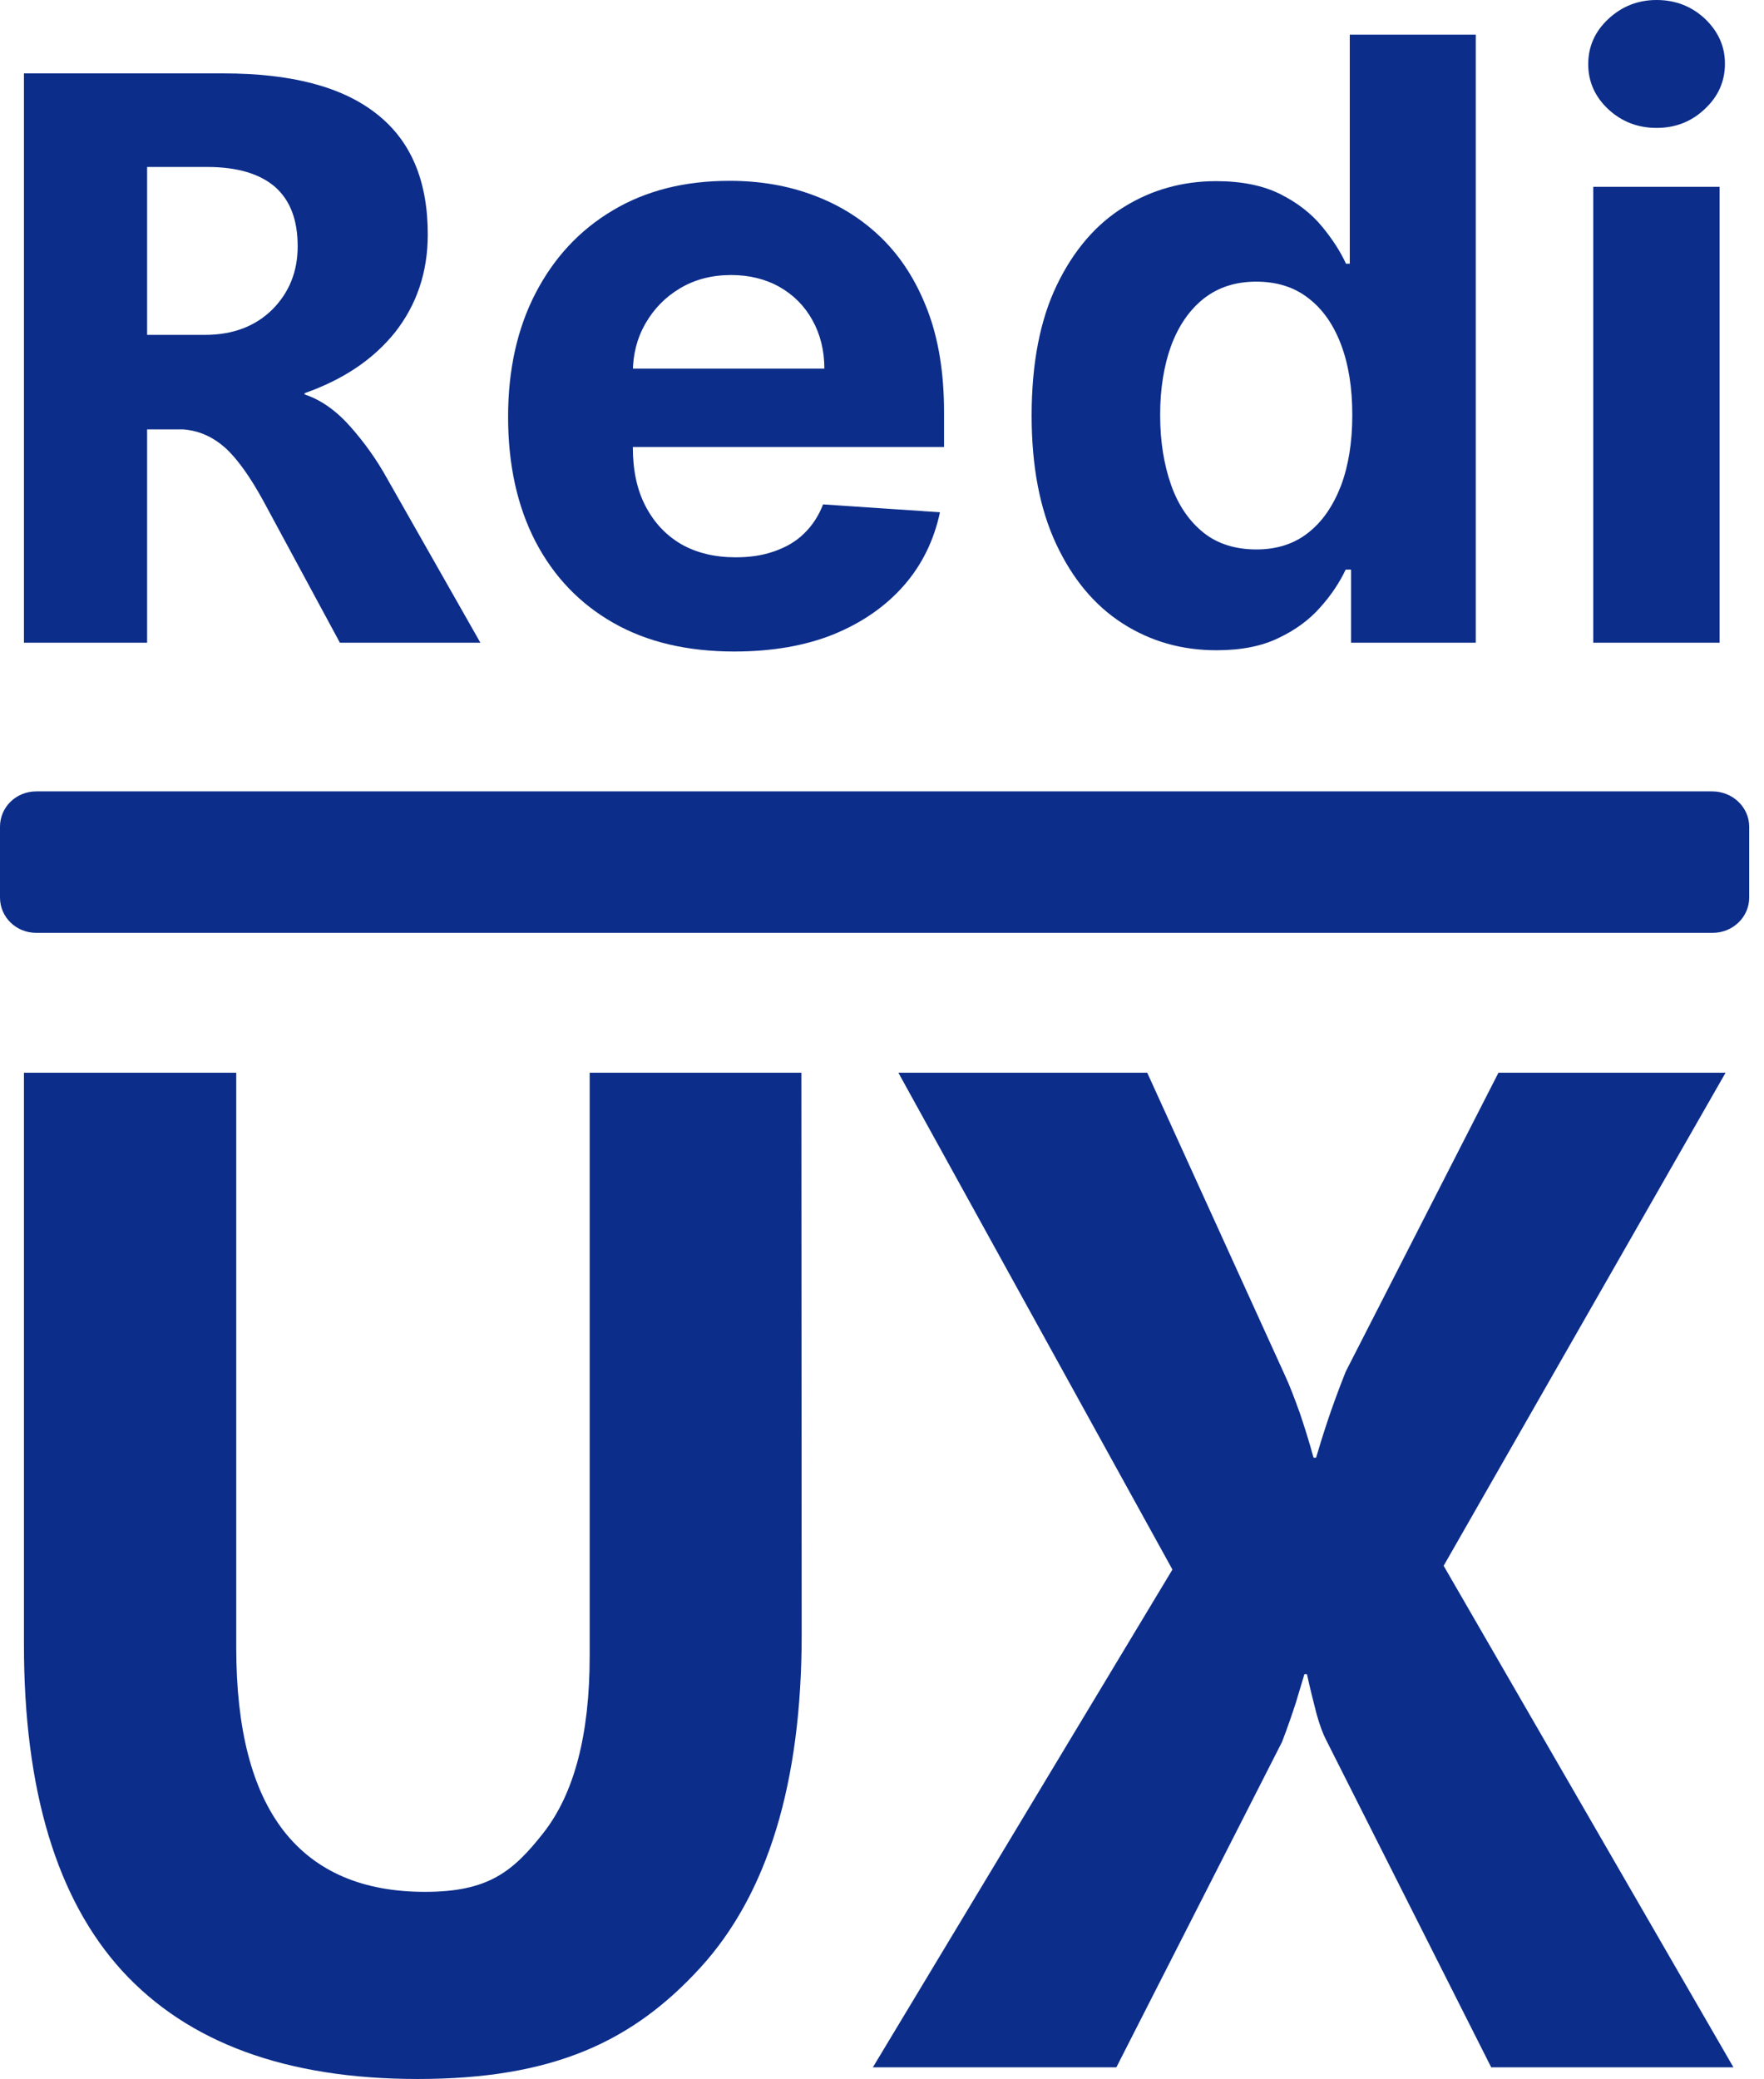 <svg width="56" height="66" viewBox="0 0 56 66" fill="none" xmlns="http://www.w3.org/2000/svg">
<path d="M25.45 51.89C25.45 56.59 24.37 60.12 22.23 62.46C20.08 64.81 17.55 65.99 13.26 65.99C9.09 65.99 5.97 64.84 3.88 62.56C1.8 60.28 0.76 56.82 0.76 52.2V34.05H7.5V52.3C7.5 54.89 8 56.82 9.01 58.12C10.02 59.41 11.52 60.05 13.49 60.05C15.48 60.05 16.27 59.43 17.25 58.18C18.23 56.93 18.72 55.06 18.72 52.56V34.05H25.44L25.45 51.89Z" fill="#0C2D8A"/>
<path d="M55.03 65.62H47.34L42.1 55.23C42 55.04 41.9 54.77 41.8 54.42C41.71 54.07 41.6 53.64 41.49 53.14H41.41C41.34 53.37 41.25 53.68 41.14 54.04C41.02 54.41 40.88 54.82 40.7 55.29L35.44 65.62H27.71L37.22 49.82L28.52 34.05H36.42L40.78 43.63C40.95 43.99 41.1 44.4 41.26 44.84C41.41 45.28 41.56 45.76 41.7 46.27H41.78C41.88 45.93 42 45.54 42.15 45.09C42.3 44.64 42.49 44.12 42.72 43.54L47.57 34.05H54.78L45.83 49.7L55.03 65.62Z" fill="#0C2D8A"/>
<path d="M55.53 26.24V28.49C55.53 29.11 55.01 29.61 54.37 29.61H1.15C0.51 29.61 0 29.11 0 28.49V26.24C0 25.62 0.51 25.12 1.15 25.12H54.36C55 25.12 55.53 25.62 55.53 26.24Z" fill="#0C2D8A"/>
<path d="M12.29 15.19C11.97 14.61 11.58 14.06 11.13 13.55C10.68 13.04 10.19 12.69 9.67 12.52V12.48C10.89 12.05 11.84 11.42 12.54 10.55C13.23 9.67 13.58 8.64 13.58 7.44C13.58 5.73 13.04 4.46 11.95 3.61C10.86 2.75 9.24 2.33 7.1 2.33H0.76V20.4H4.67V13.63H5.82C6.34 13.67 6.78 13.88 7.18 14.24C7.57 14.61 7.96 15.17 8.36 15.9L10.79 20.4H15.25L12.29 15.19ZM8.64 9.83C8.1 10.36 7.39 10.63 6.5 10.63H4.67V5.3H6.58C7.54 5.3 8.26 5.52 8.74 5.94C9.22 6.37 9.45 6.99 9.45 7.82C9.45 8.62 9.18 9.29 8.64 9.83Z" fill="#0C2D8A"/>
<path d="M23.31 20.68C21.82 20.68 20.54 20.38 19.47 19.77C18.4 19.16 17.58 18.3 17 17.19C16.42 16.07 16.13 14.75 16.13 13.23C16.13 11.74 16.42 10.43 17 9.31C17.58 8.19 18.39 7.31 19.45 6.68C20.5 6.05 21.74 5.74 23.16 5.74C24.12 5.74 25.01 5.89 25.83 6.2C26.66 6.51 27.38 6.96 28 7.57C28.62 8.18 29.1 8.94 29.45 9.86C29.8 10.78 29.97 11.86 29.97 13.09V14.19H17.73V11.7H26.17C26.17 11.12 26.04 10.61 25.79 10.16C25.54 9.71 25.19 9.36 24.75 9.11C24.31 8.86 23.79 8.73 23.21 8.73C22.6 8.73 22.06 8.87 21.59 9.15C21.12 9.43 20.76 9.8 20.49 10.27C20.22 10.74 20.09 11.26 20.09 11.83V14.2C20.09 14.92 20.22 15.54 20.49 16.06C20.76 16.58 21.13 16.98 21.62 17.27C22.11 17.55 22.69 17.69 23.36 17.69C23.81 17.69 24.21 17.63 24.58 17.5C24.95 17.37 25.27 17.19 25.53 16.93C25.79 16.68 25.99 16.37 26.13 16.01L29.84 16.26C29.65 17.15 29.27 17.93 28.69 18.59C28.11 19.25 27.36 19.77 26.45 20.14C25.55 20.5 24.5 20.68 23.31 20.68Z" fill="#0C2D8A"/>
<path d="M38.62 20.64C37.52 20.64 36.53 20.36 35.64 19.79C34.75 19.22 34.05 18.38 33.53 17.27C33.01 16.16 32.75 14.8 32.75 13.19C32.75 11.53 33.02 10.15 33.55 9.05C34.08 7.95 34.79 7.12 35.68 6.57C36.57 6.02 37.54 5.75 38.61 5.75C39.42 5.75 40.1 5.89 40.64 6.16C41.18 6.43 41.62 6.77 41.96 7.18C42.3 7.59 42.55 7.98 42.73 8.37H42.85V1.1H46.85V20.4H42.89V18.08H42.72C42.53 18.48 42.27 18.88 41.92 19.27C41.58 19.66 41.14 19.99 40.59 20.25C40.06 20.51 39.4 20.64 38.62 20.64ZM39.89 17.44C40.54 17.44 41.09 17.26 41.53 16.91C41.98 16.56 42.32 16.06 42.57 15.42C42.81 14.78 42.93 14.03 42.93 13.17C42.93 12.31 42.81 11.56 42.57 10.93C42.33 10.3 41.99 9.81 41.53 9.46C41.08 9.11 40.53 8.94 39.88 8.94C39.22 8.94 38.67 9.12 38.21 9.48C37.76 9.84 37.42 10.33 37.18 10.97C36.95 11.6 36.83 12.34 36.83 13.17C36.83 14.01 36.95 14.75 37.18 15.4C37.41 16.05 37.76 16.55 38.21 16.91C38.66 17.27 39.23 17.44 39.89 17.44Z" fill="#0C2D8A"/>
<path d="M52.59 4.06C51.99 4.06 51.48 3.86 51.06 3.47C50.64 3.08 50.42 2.6 50.42 2.04C50.42 1.48 50.63 1 51.06 0.6C51.49 0.2 52 0 52.59 0C53.19 0 53.7 0.2 54.12 0.59C54.54 0.99 54.76 1.46 54.76 2.02C54.76 2.58 54.55 3.06 54.12 3.46C53.7 3.86 53.19 4.06 52.59 4.06ZM50.58 20.4V5.93H54.59V20.4H50.58Z" fill="#0C2D8A"/>
</svg>
